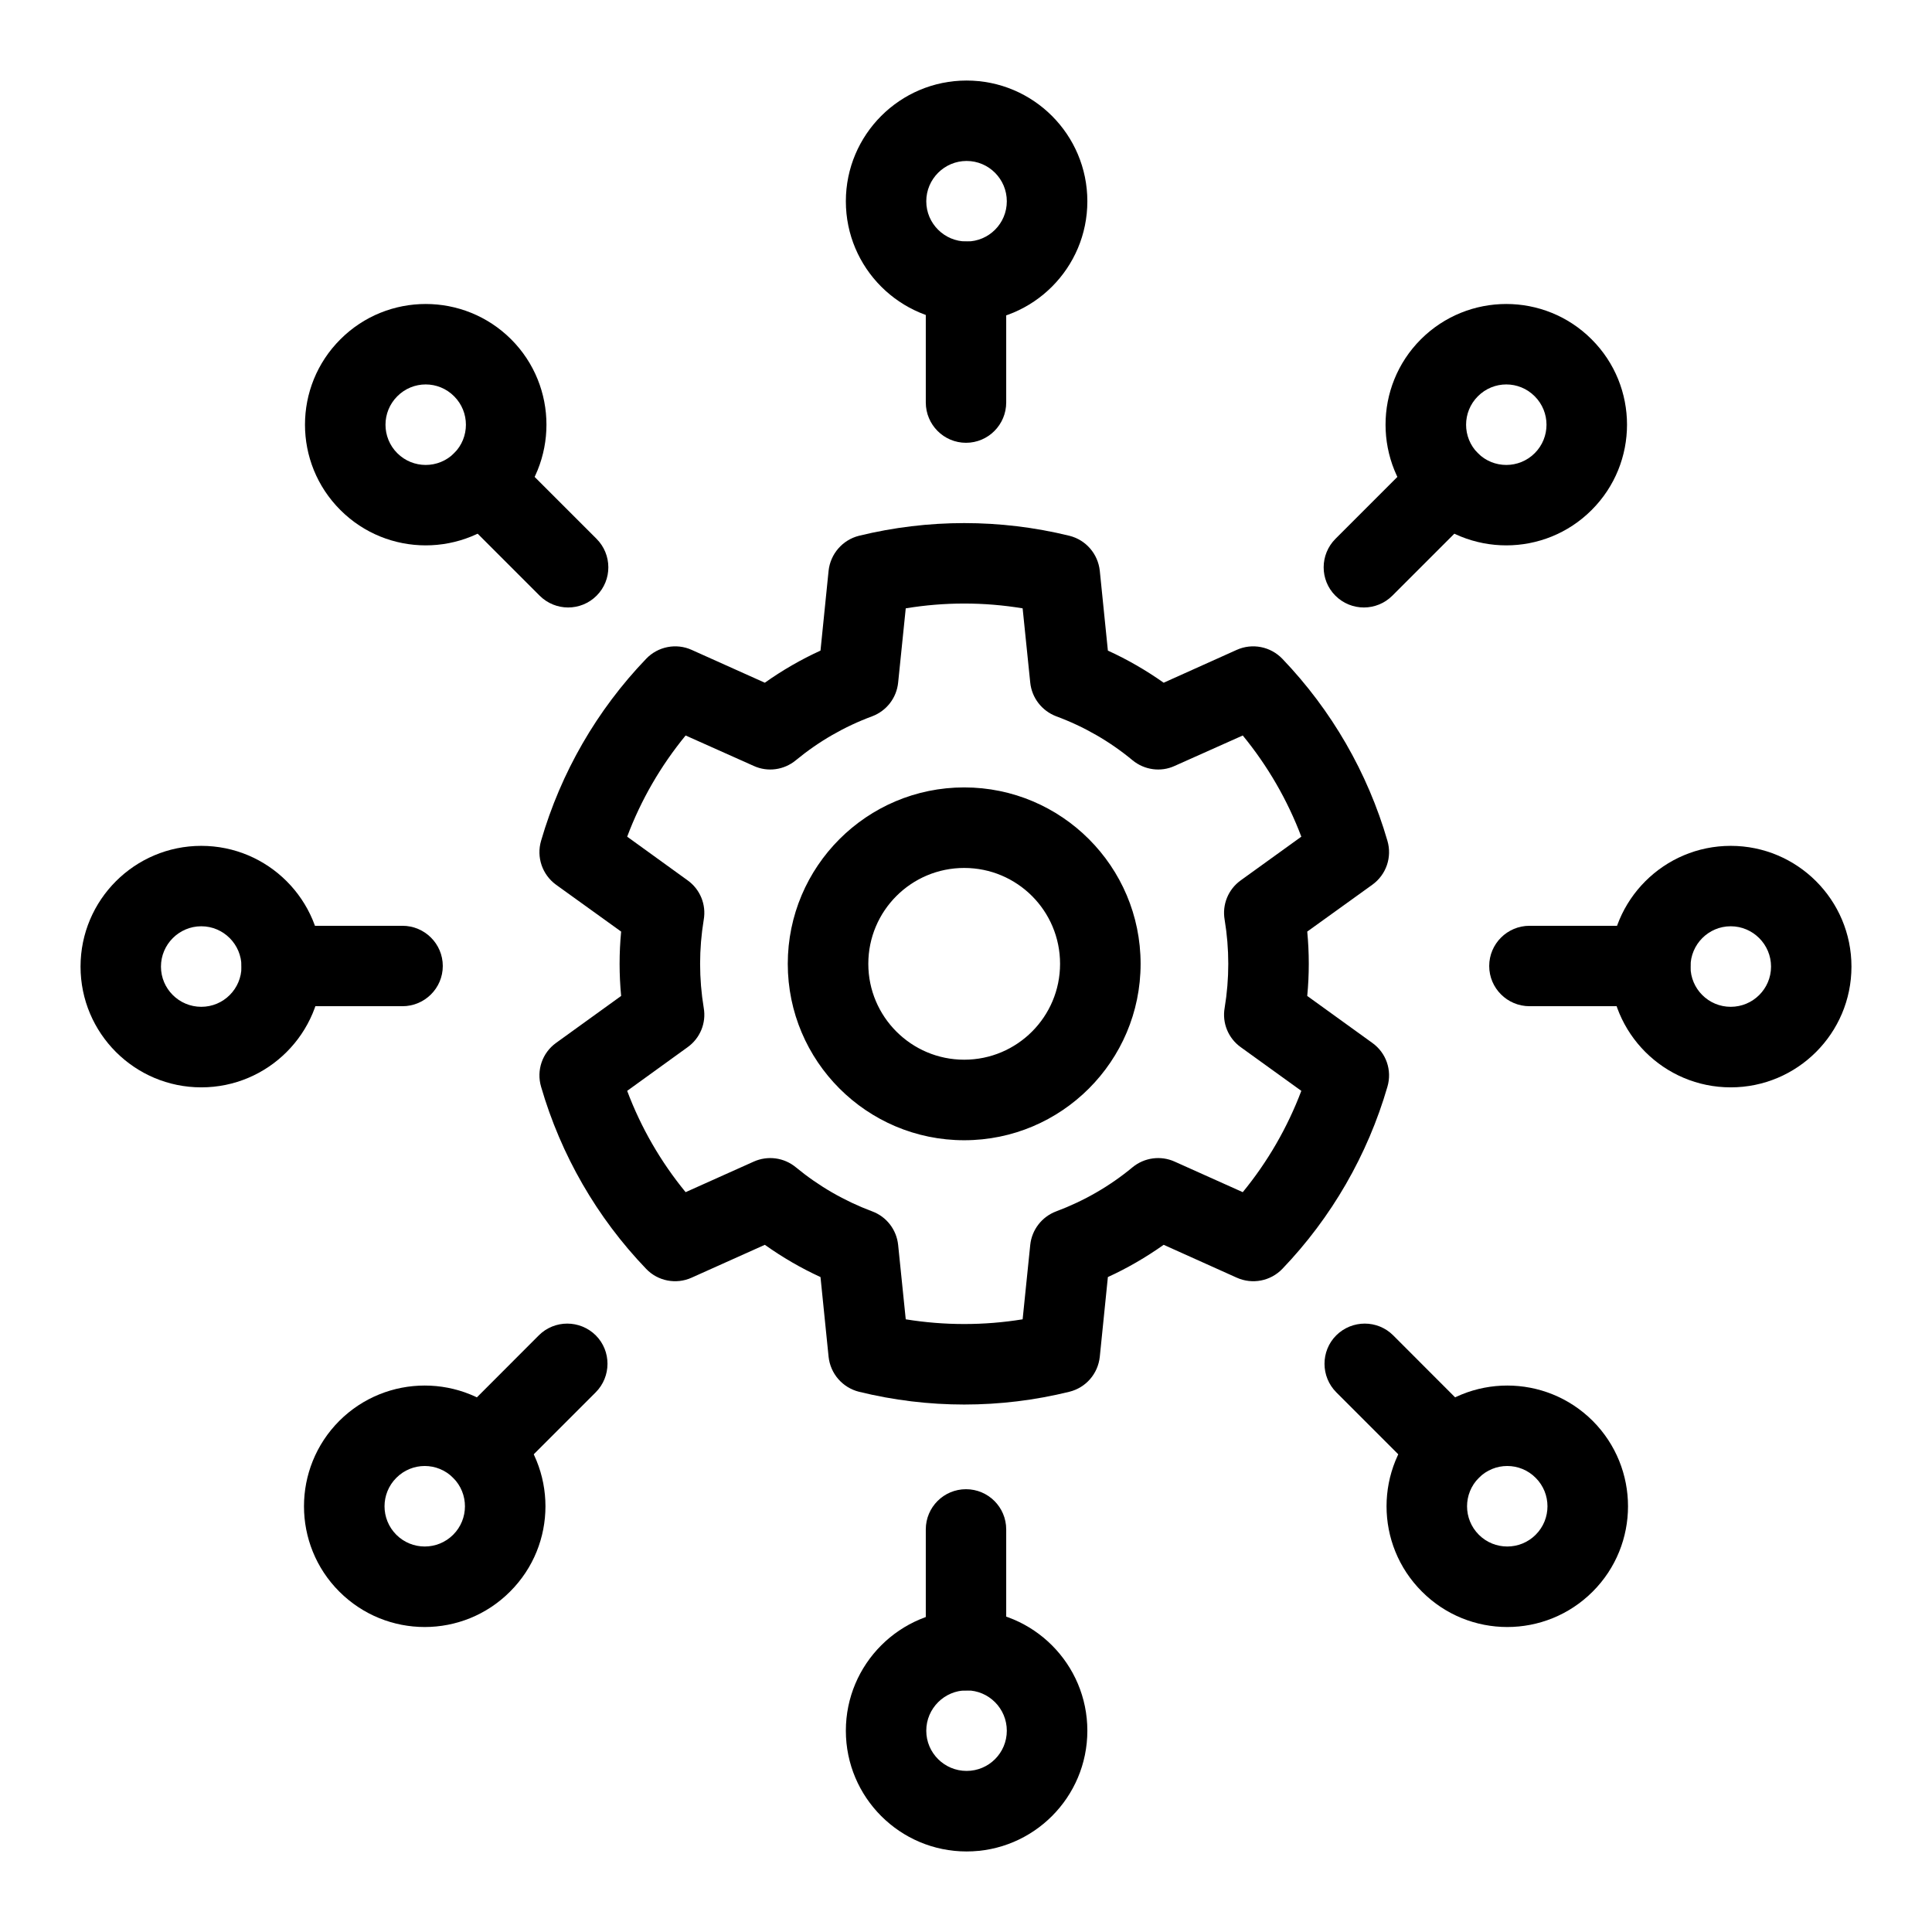 <svg xmlns="http://www.w3.org/2000/svg" viewBox="0 0 16 16"><g fill="none" class="nc-icon-wrapper"><path fill-rule="evenodd" clip-rule="evenodd" d="M9.108 4.727C9.093 4.587 8.993 4.471 8.856 4.437C8.284 4.297 7.687 4.297 7.114 4.437C6.978 4.471 6.877 4.587 6.862 4.727L6.795 5.388C6.633 5.462 6.479 5.551 6.334 5.654L5.728 5.382C5.6 5.324 5.448 5.354 5.351 5.456C4.943 5.881 4.645 6.398 4.481 6.963C4.441 7.099 4.491 7.244 4.605 7.327L5.144 7.715C5.127 7.892 5.127 8.071 5.144 8.248L4.605 8.637C4.491 8.719 4.441 8.864 4.481 9C4.645 9.565 4.943 10.083 5.351 10.508C5.448 10.61 5.6 10.639 5.728 10.581L6.334 10.309C6.479 10.412 6.633 10.502 6.795 10.576L6.862 11.236C6.877 11.377 6.978 11.492 7.114 11.526C7.687 11.667 8.284 11.667 8.856 11.526C8.993 11.492 9.093 11.377 9.108 11.236L9.175 10.576C9.337 10.502 9.491 10.412 9.637 10.309L10.242 10.581C10.371 10.639 10.522 10.61 10.62 10.508C11.027 10.083 11.326 9.565 11.49 9C11.53 8.864 11.48 8.719 11.365 8.637L10.826 8.248C10.843 8.071 10.843 7.892 10.826 7.715L11.365 7.327C11.48 7.244 11.53 7.099 11.49 6.963C11.326 6.398 11.027 5.881 10.62 5.456C10.522 5.354 10.371 5.324 10.242 5.382L9.637 5.654C9.491 5.551 9.337 5.462 9.175 5.388L9.108 4.727ZM8.469 5.038L8.532 5.653C8.545 5.78 8.629 5.887 8.747 5.932C8.977 6.017 9.191 6.14 9.379 6.296C9.477 6.377 9.613 6.396 9.728 6.343L10.292 6.091C10.498 6.342 10.662 6.625 10.777 6.929L10.275 7.291C10.172 7.365 10.12 7.491 10.142 7.617C10.182 7.859 10.182 8.105 10.142 8.347C10.12 8.472 10.172 8.598 10.275 8.672L10.777 9.034C10.662 9.338 10.498 9.622 10.292 9.873L9.728 9.62C9.613 9.568 9.477 9.586 9.379 9.667C9.191 9.823 8.977 9.946 8.747 10.032C8.629 10.076 8.545 10.184 8.532 10.31L8.469 10.926C8.149 10.978 7.822 10.978 7.501 10.926L7.438 10.31C7.425 10.184 7.342 10.076 7.223 10.032C6.993 9.946 6.78 9.823 6.591 9.667C6.493 9.586 6.358 9.568 6.242 9.62L5.678 9.873C5.472 9.622 5.308 9.338 5.194 9.034L5.695 8.672C5.798 8.598 5.85 8.472 5.828 8.347C5.788 8.105 5.788 7.859 5.828 7.617C5.85 7.491 5.798 7.365 5.695 7.291L5.194 6.929C5.308 6.625 5.472 6.342 5.678 6.091L6.242 6.343C6.358 6.396 6.493 6.377 6.591 6.296C6.78 6.14 6.993 6.017 7.223 5.932C7.342 5.887 7.425 5.78 7.438 5.653L7.501 5.038C7.822 4.985 8.149 4.985 8.469 5.038ZM7.985 6.521C7.179 6.521 6.524 7.176 6.524 7.982C6.524 8.788 7.179 9.443 7.985 9.443C8.791 9.443 9.446 8.788 9.446 7.982C9.446 7.176 8.791 6.521 7.985 6.521ZM7.985 7.188C8.424 7.188 8.779 7.543 8.779 7.982C8.779 8.42 8.424 8.776 7.985 8.776C7.547 8.776 7.191 8.42 7.191 7.982C7.191 7.543 7.547 7.188 7.985 7.188Z" fill="currentColor"></path><path fill-rule="evenodd" clip-rule="evenodd" d="M8.005 0.667C7.453 0.667 7.005 1.115 7.005 1.667C7.005 2.219 7.453 2.667 8.005 2.667C8.557 2.667 9.005 2.219 9.005 1.667C9.005 1.115 8.557 0.667 8.005 0.667ZM8.005 1.333C8.189 1.333 8.338 1.483 8.338 1.667C8.338 1.851 8.189 2 8.005 2C7.821 2 7.671 1.851 7.671 1.667C7.671 1.483 7.821 1.333 8.005 1.333Z" fill="currentColor"></path><path fill-rule="evenodd" clip-rule="evenodd" d="M13.181 2.81C12.791 2.42 12.158 2.42 11.767 2.81C11.377 3.2 11.377 3.834 11.767 4.224C12.158 4.614 12.791 4.614 13.181 4.224C13.572 3.834 13.572 3.2 13.181 2.81ZM12.71 3.282C12.84 3.412 12.84 3.623 12.71 3.753C12.58 3.883 12.369 3.883 12.239 3.753C12.109 3.623 12.109 3.412 12.239 3.282C12.369 3.151 12.58 3.151 12.71 3.282Z" fill="currentColor"></path><path fill-rule="evenodd" clip-rule="evenodd" d="M15.333 8.005C15.333 7.453 14.885 7.005 14.333 7.005C13.781 7.005 13.333 7.453 13.333 8.005C13.333 8.557 13.781 9.005 14.333 9.005C14.885 9.005 15.333 8.557 15.333 8.005ZM14.667 8.005C14.667 8.189 14.517 8.338 14.333 8.338C14.149 8.338 14 8.189 14 8.005C14 7.821 14.149 7.671 14.333 7.671C14.517 7.671 14.667 7.821 14.667 8.005Z" fill="currentColor"></path><path fill-rule="evenodd" clip-rule="evenodd" d="M13.19 13.181C13.58 12.791 13.58 12.158 13.19 11.767C12.799 11.377 12.166 11.377 11.776 11.767C11.385 12.158 11.385 12.791 11.776 13.181C12.166 13.572 12.799 13.572 13.19 13.181ZM12.718 12.71C12.588 12.84 12.377 12.84 12.247 12.71C12.117 12.58 12.117 12.369 12.247 12.239C12.377 12.108 12.588 12.108 12.718 12.239C12.848 12.369 12.848 12.58 12.718 12.71Z" fill="currentColor"></path><path fill-rule="evenodd" clip-rule="evenodd" d="M8.005 15.333C8.557 15.333 9.005 14.885 9.005 14.333C9.005 13.781 8.557 13.333 8.005 13.333C7.453 13.333 7.005 13.781 7.005 14.333C7.005 14.885 7.453 15.333 8.005 15.333ZM8.005 14.666C7.821 14.666 7.671 14.517 7.671 14.333C7.671 14.149 7.821 13.999 8.005 13.999C8.189 13.999 8.338 14.149 8.338 14.333C8.338 14.517 8.189 14.666 8.005 14.666Z" fill="currentColor"></path><path fill-rule="evenodd" clip-rule="evenodd" d="M2.81 13.181C3.201 13.572 3.834 13.572 4.224 13.181C4.615 12.791 4.615 12.158 4.224 11.767C3.834 11.377 3.201 11.377 2.81 11.767C2.42 12.158 2.42 12.791 2.81 13.181ZM3.282 12.71C3.152 12.58 3.152 12.369 3.282 12.239C3.412 12.108 3.623 12.108 3.753 12.239C3.883 12.369 3.883 12.58 3.753 12.71C3.623 12.84 3.412 12.84 3.282 12.71Z" fill="currentColor"></path><path fill-rule="evenodd" clip-rule="evenodd" d="M0.667 8.005C0.667 8.557 1.115 9.005 1.667 9.005C2.219 9.005 2.667 8.557 2.667 8.005C2.667 7.453 2.219 7.005 1.667 7.005C1.115 7.005 0.667 7.453 0.667 8.005ZM1.333 8.005C1.333 7.821 1.483 7.671 1.667 7.671C1.851 7.671 2 7.821 2 8.005C2 8.189 1.851 8.338 1.667 8.338C1.483 8.338 1.333 8.189 1.333 8.005Z" fill="currentColor"></path><path fill-rule="evenodd" clip-rule="evenodd" d="M2.819 2.81C2.428 3.2 2.428 3.834 2.819 4.224C3.209 4.614 3.842 4.614 4.233 4.224C4.623 3.834 4.623 3.2 4.233 2.81C3.842 2.42 3.209 2.42 2.819 2.81ZM3.29 3.282C3.42 3.151 3.631 3.151 3.761 3.282C3.891 3.412 3.891 3.623 3.761 3.753C3.631 3.883 3.42 3.883 3.29 3.753C3.16 3.623 3.16 3.412 3.29 3.282Z" fill="currentColor"></path><path fill-rule="evenodd" clip-rule="evenodd" d="M7.667 2.333V3.333C7.667 3.517 7.816 3.667 8 3.667C8.184 3.667 8.333 3.517 8.333 3.333V2.333C8.333 2.149 8.184 2 8 2C7.816 2 7.667 2.149 7.667 2.333Z" fill="currentColor"></path><path fill-rule="evenodd" clip-rule="evenodd" d="M11.767 3.755L11.06 4.462C10.93 4.592 10.929 4.803 11.059 4.933C11.19 5.064 11.401 5.063 11.531 4.933L12.238 4.226C12.368 4.096 12.369 3.884 12.239 3.754C12.108 3.624 11.897 3.624 11.767 3.755Z" fill="currentColor"></path><path fill-rule="evenodd" clip-rule="evenodd" d="M13.667 7.667H12.667C12.483 7.667 12.333 7.816 12.333 8C12.333 8.184 12.483 8.333 12.667 8.333H13.667C13.851 8.333 14 8.184 14 8C14 7.816 13.851 7.667 13.667 7.667Z" fill="currentColor"></path><path fill-rule="evenodd" clip-rule="evenodd" d="M12.245 11.767L11.538 11.059C11.408 10.929 11.197 10.929 11.066 11.059C10.936 11.189 10.937 11.401 11.067 11.531L11.774 12.238C11.904 12.368 12.116 12.368 12.246 12.238C12.376 12.108 12.376 11.897 12.245 11.767Z" fill="currentColor"></path><path fill-rule="evenodd" clip-rule="evenodd" d="M8.333 13.666V12.666C8.333 12.482 8.184 12.333 8 12.333C7.816 12.333 7.667 12.482 7.667 12.666V13.666C7.667 13.851 7.816 14 8 14C8.184 14 8.333 13.851 8.333 13.666Z" fill="currentColor"></path><path fill-rule="evenodd" clip-rule="evenodd" d="M4.226 12.238L4.933 11.531C5.063 11.401 5.064 11.189 4.934 11.059C4.803 10.929 4.592 10.929 4.462 11.059L3.755 11.767C3.625 11.897 3.624 12.108 3.754 12.238C3.885 12.368 4.096 12.368 4.226 12.238Z" fill="currentColor"></path><path fill-rule="evenodd" clip-rule="evenodd" d="M2.333 8.333H3.333C3.517 8.333 3.667 8.184 3.667 8C3.667 7.816 3.517 7.667 3.333 7.667H2.333C2.149 7.667 2 7.816 2 8C2 8.184 2.149 8.333 2.333 8.333Z" fill="currentColor"></path><path fill-rule="evenodd" clip-rule="evenodd" d="M3.762 4.226L4.469 4.933C4.599 5.063 4.81 5.064 4.941 4.933C5.071 4.803 5.07 4.592 4.94 4.462L4.233 3.755C4.103 3.624 3.892 3.624 3.761 3.754C3.631 3.884 3.632 4.096 3.762 4.226Z" fill="currentColor"></path></g></svg>